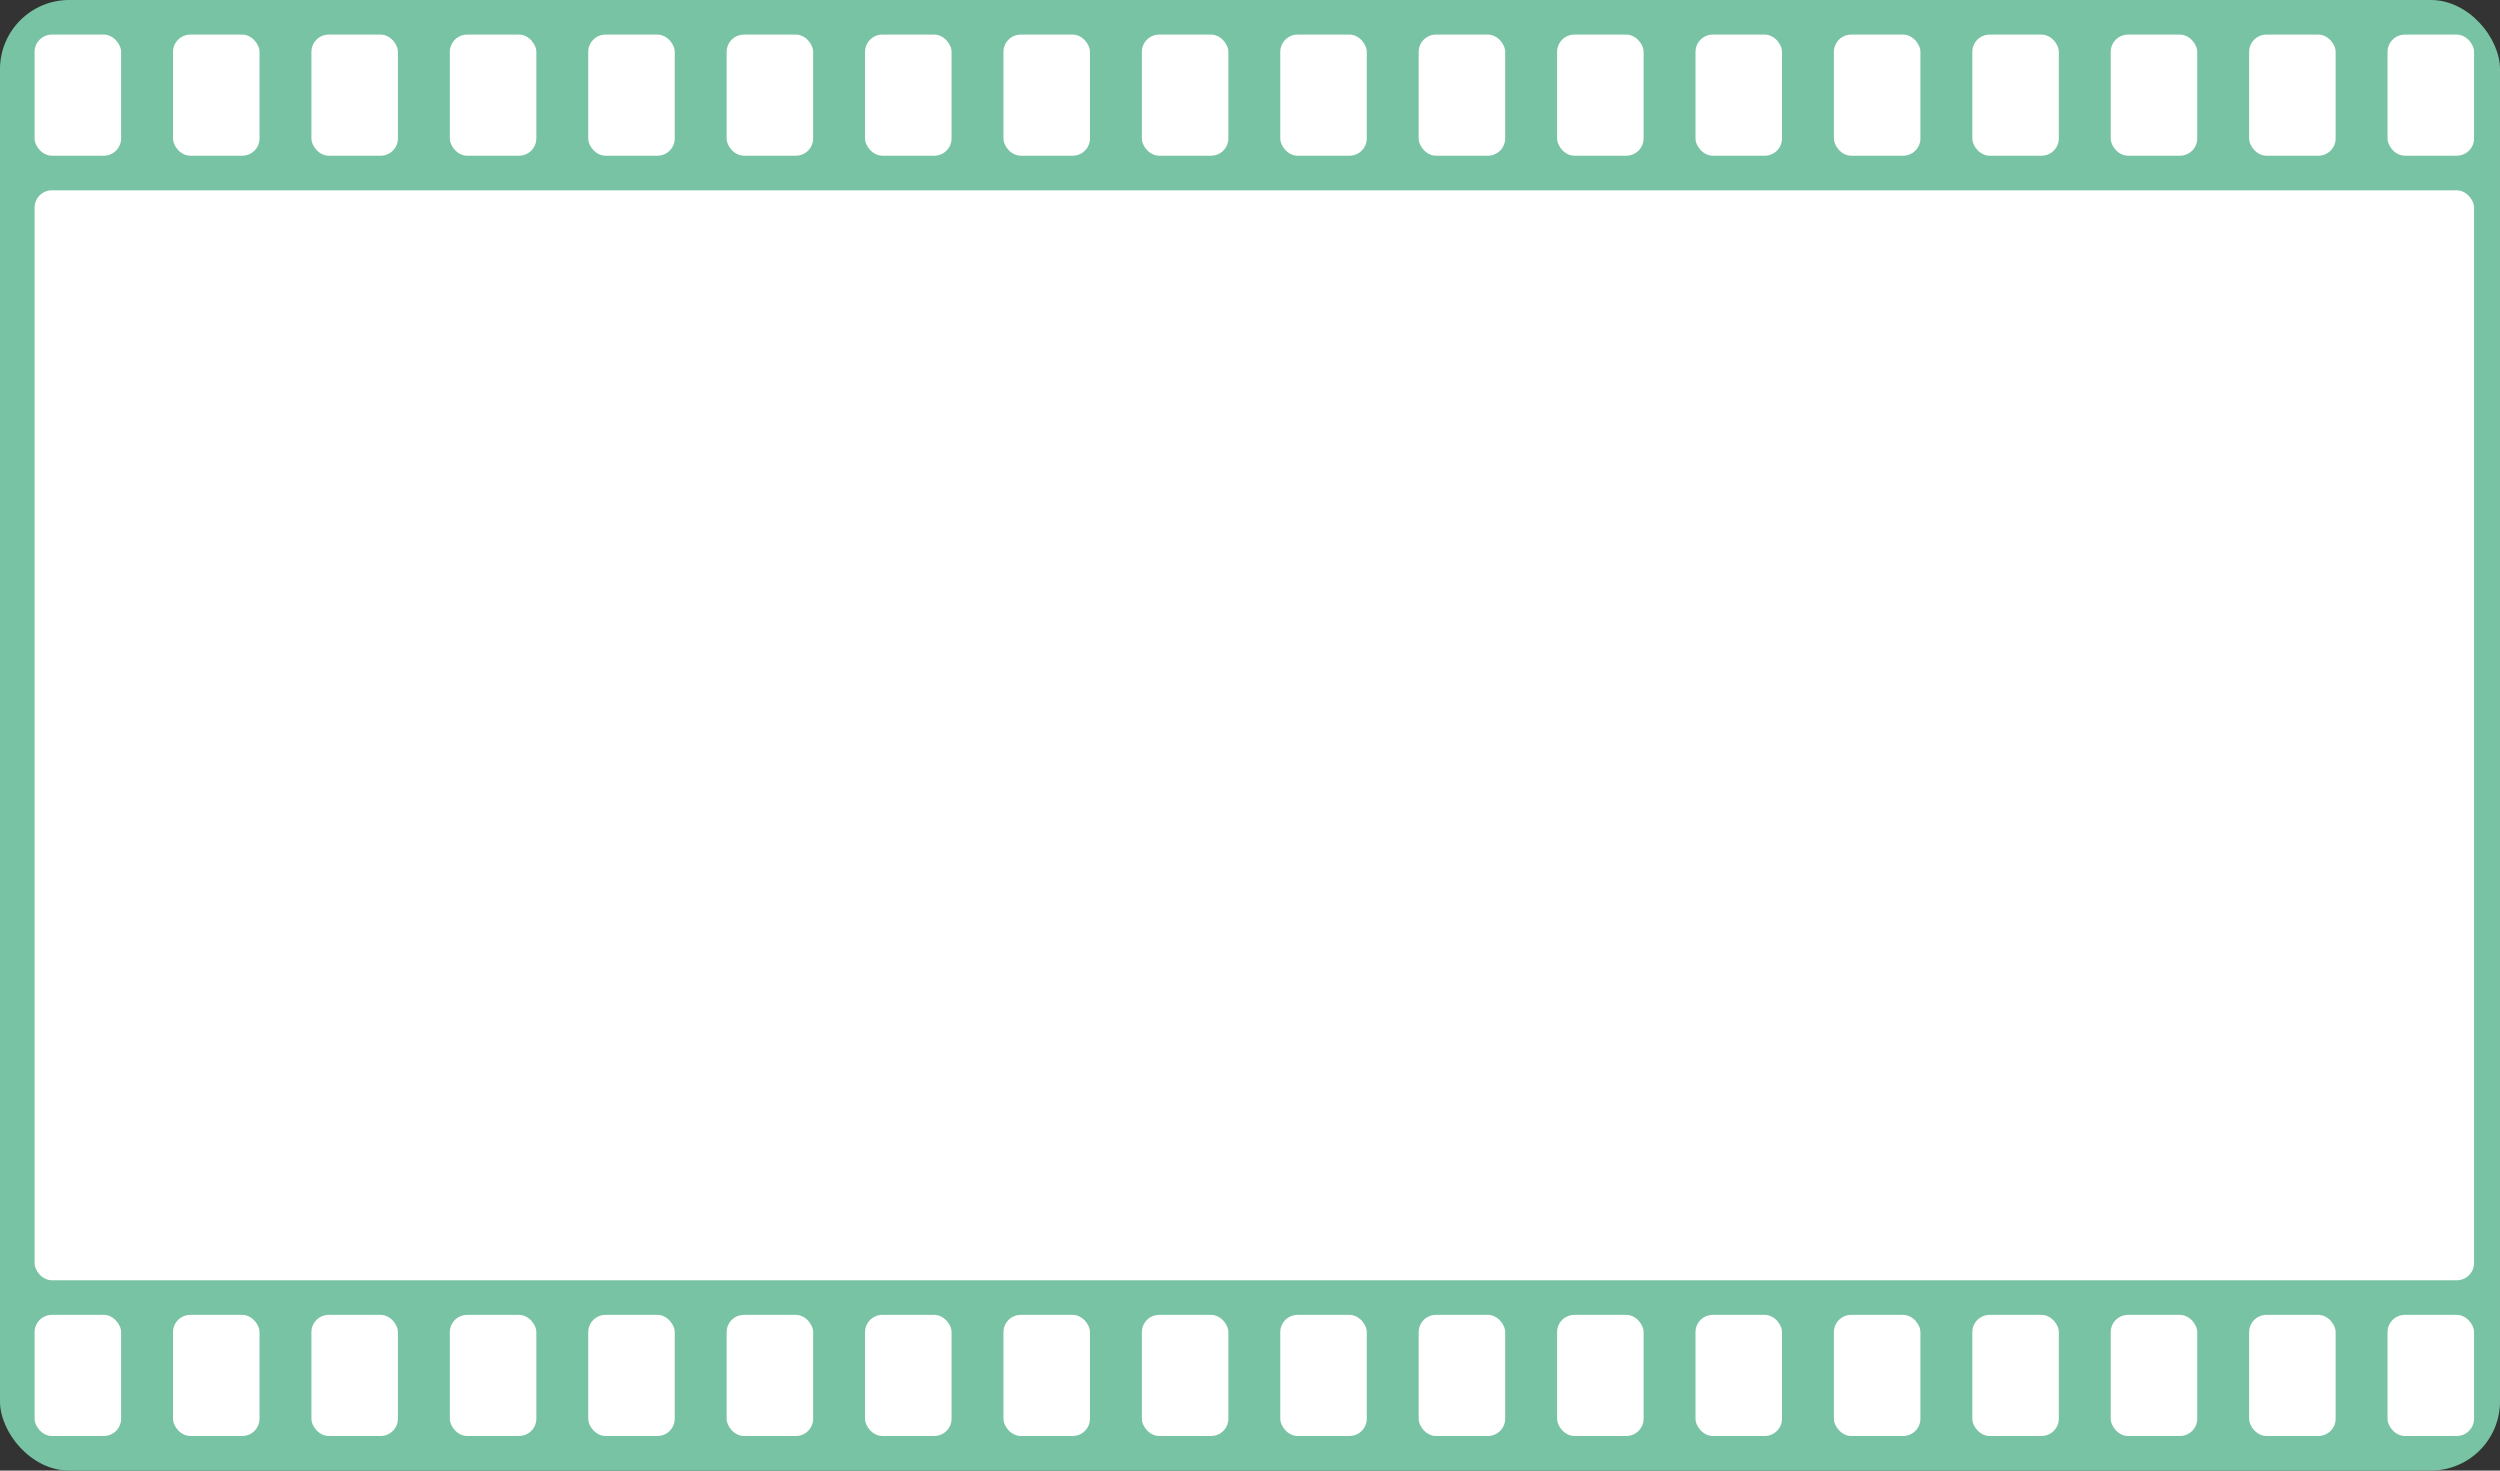 <?xml version="1.0" encoding="UTF-8"?>
<svg width="289px" height="170px" viewBox="0 0 289 170" version="1.1" xmlns="http://www.w3.org/2000/svg" xmlns:xlink="http://www.w3.org/1999/xlink">
    <rect x="0" y="0" width="289" height="170" fill="#333333" stroke="none"/>
    <title>Video strip background</title>
    <defs></defs>
    <g id="Symbols" stroke="none" stroke-width="1" fill="none" fill-rule="evenodd">
        <g id="Group-5">
            <rect id="Rectangle-3" fill="#79C3A5" x="0" y="0" width="289" height="170" rx="8"></rect>
            <rect id="Rectangle-3" fill="#FFFFFF" x="4" y="22" width="282" height="126" rx="2"></rect>
            <g id="Group-3" transform="translate(4, 4)" fill="#FFFFFF">
                <rect id="Rectangle-3" x="0" y="0" width="10" height="14" rx="2"></rect>
                <rect id="Rectangle-3" x="16" y="0" width="10" height="14" rx="2"></rect>
                <rect id="Rectangle-3" x="32" y="0" width="10" height="14" rx="2"></rect>
                <rect id="Rectangle-3" x="48" y="0" width="10" height="14" rx="2"></rect>
                <rect id="Rectangle-3" x="64" y="0" width="10" height="14" rx="2"></rect>
                <rect id="Rectangle-3" x="80" y="0" width="10" height="14" rx="2"></rect>
                <rect id="Rectangle-3" x="96" y="0" width="10" height="14" rx="2"></rect>
                <rect id="Rectangle-3" x="112" y="0" width="10" height="14" rx="2"></rect>
                <rect id="Rectangle-3" x="128" y="0" width="10" height="14" rx="2"></rect>
                <rect id="Rectangle-3" x="144" y="0" width="10" height="14" rx="2"></rect>
                <rect id="Rectangle-3" x="160" y="0" width="10" height="14" rx="2"></rect>
                <rect id="Rectangle-3" x="176" y="0" width="10" height="14" rx="2"></rect>
                <rect id="Rectangle-3" x="192" y="0" width="10" height="14" rx="2"></rect>
                <rect id="Rectangle-3" x="208" y="0" width="10" height="14" rx="2"></rect>
                <rect id="Rectangle-3" x="224" y="0" width="10" height="14" rx="2"></rect>
                <rect id="Rectangle-3" x="240" y="0" width="10" height="14" rx="2"></rect>
                <rect id="Rectangle-3" x="256" y="0" width="10" height="14" rx="2"></rect>
                <rect id="Rectangle-3" x="272" y="0" width="10" height="14" rx="2"></rect>
            </g>
            <g id="Group-3" transform="translate(4, 152)" fill="#FFFFFF">
                <rect id="Rectangle-3" x="0" y="0" width="10" height="14" rx="2"></rect>
                <rect id="Rectangle-3" x="16" y="0" width="10" height="14" rx="2"></rect>
                <rect id="Rectangle-3" x="32" y="0" width="10" height="14" rx="2"></rect>
                <rect id="Rectangle-3" x="48" y="0" width="10" height="14" rx="2"></rect>
                <rect id="Rectangle-3" x="64" y="0" width="10" height="14" rx="2"></rect>
                <rect id="Rectangle-3" x="80" y="0" width="10" height="14" rx="2"></rect>
                <rect id="Rectangle-3" x="96" y="0" width="10" height="14" rx="2"></rect>
                <rect id="Rectangle-3" x="112" y="0" width="10" height="14" rx="2"></rect>
                <rect id="Rectangle-3" x="128" y="0" width="10" height="14" rx="2"></rect>
                <rect id="Rectangle-3" x="144" y="0" width="10" height="14" rx="2"></rect>
                <rect id="Rectangle-3" x="160" y="0" width="10" height="14" rx="2"></rect>
                <rect id="Rectangle-3" x="176" y="0" width="10" height="14" rx="2"></rect>
                <rect id="Rectangle-3" x="192" y="0" width="10" height="14" rx="2"></rect>
                <rect id="Rectangle-3" x="208" y="0" width="10" height="14" rx="2"></rect>
                <rect id="Rectangle-3" x="224" y="0" width="10" height="14" rx="2"></rect>
                <rect id="Rectangle-3" x="240" y="0" width="10" height="14" rx="2"></rect>
                <rect id="Rectangle-3" x="256" y="0" width="10" height="14" rx="2"></rect>
                <rect id="Rectangle-3" x="272" y="0" width="10" height="14" rx="2"></rect>
            </g>
        </g>
    </g>
</svg>